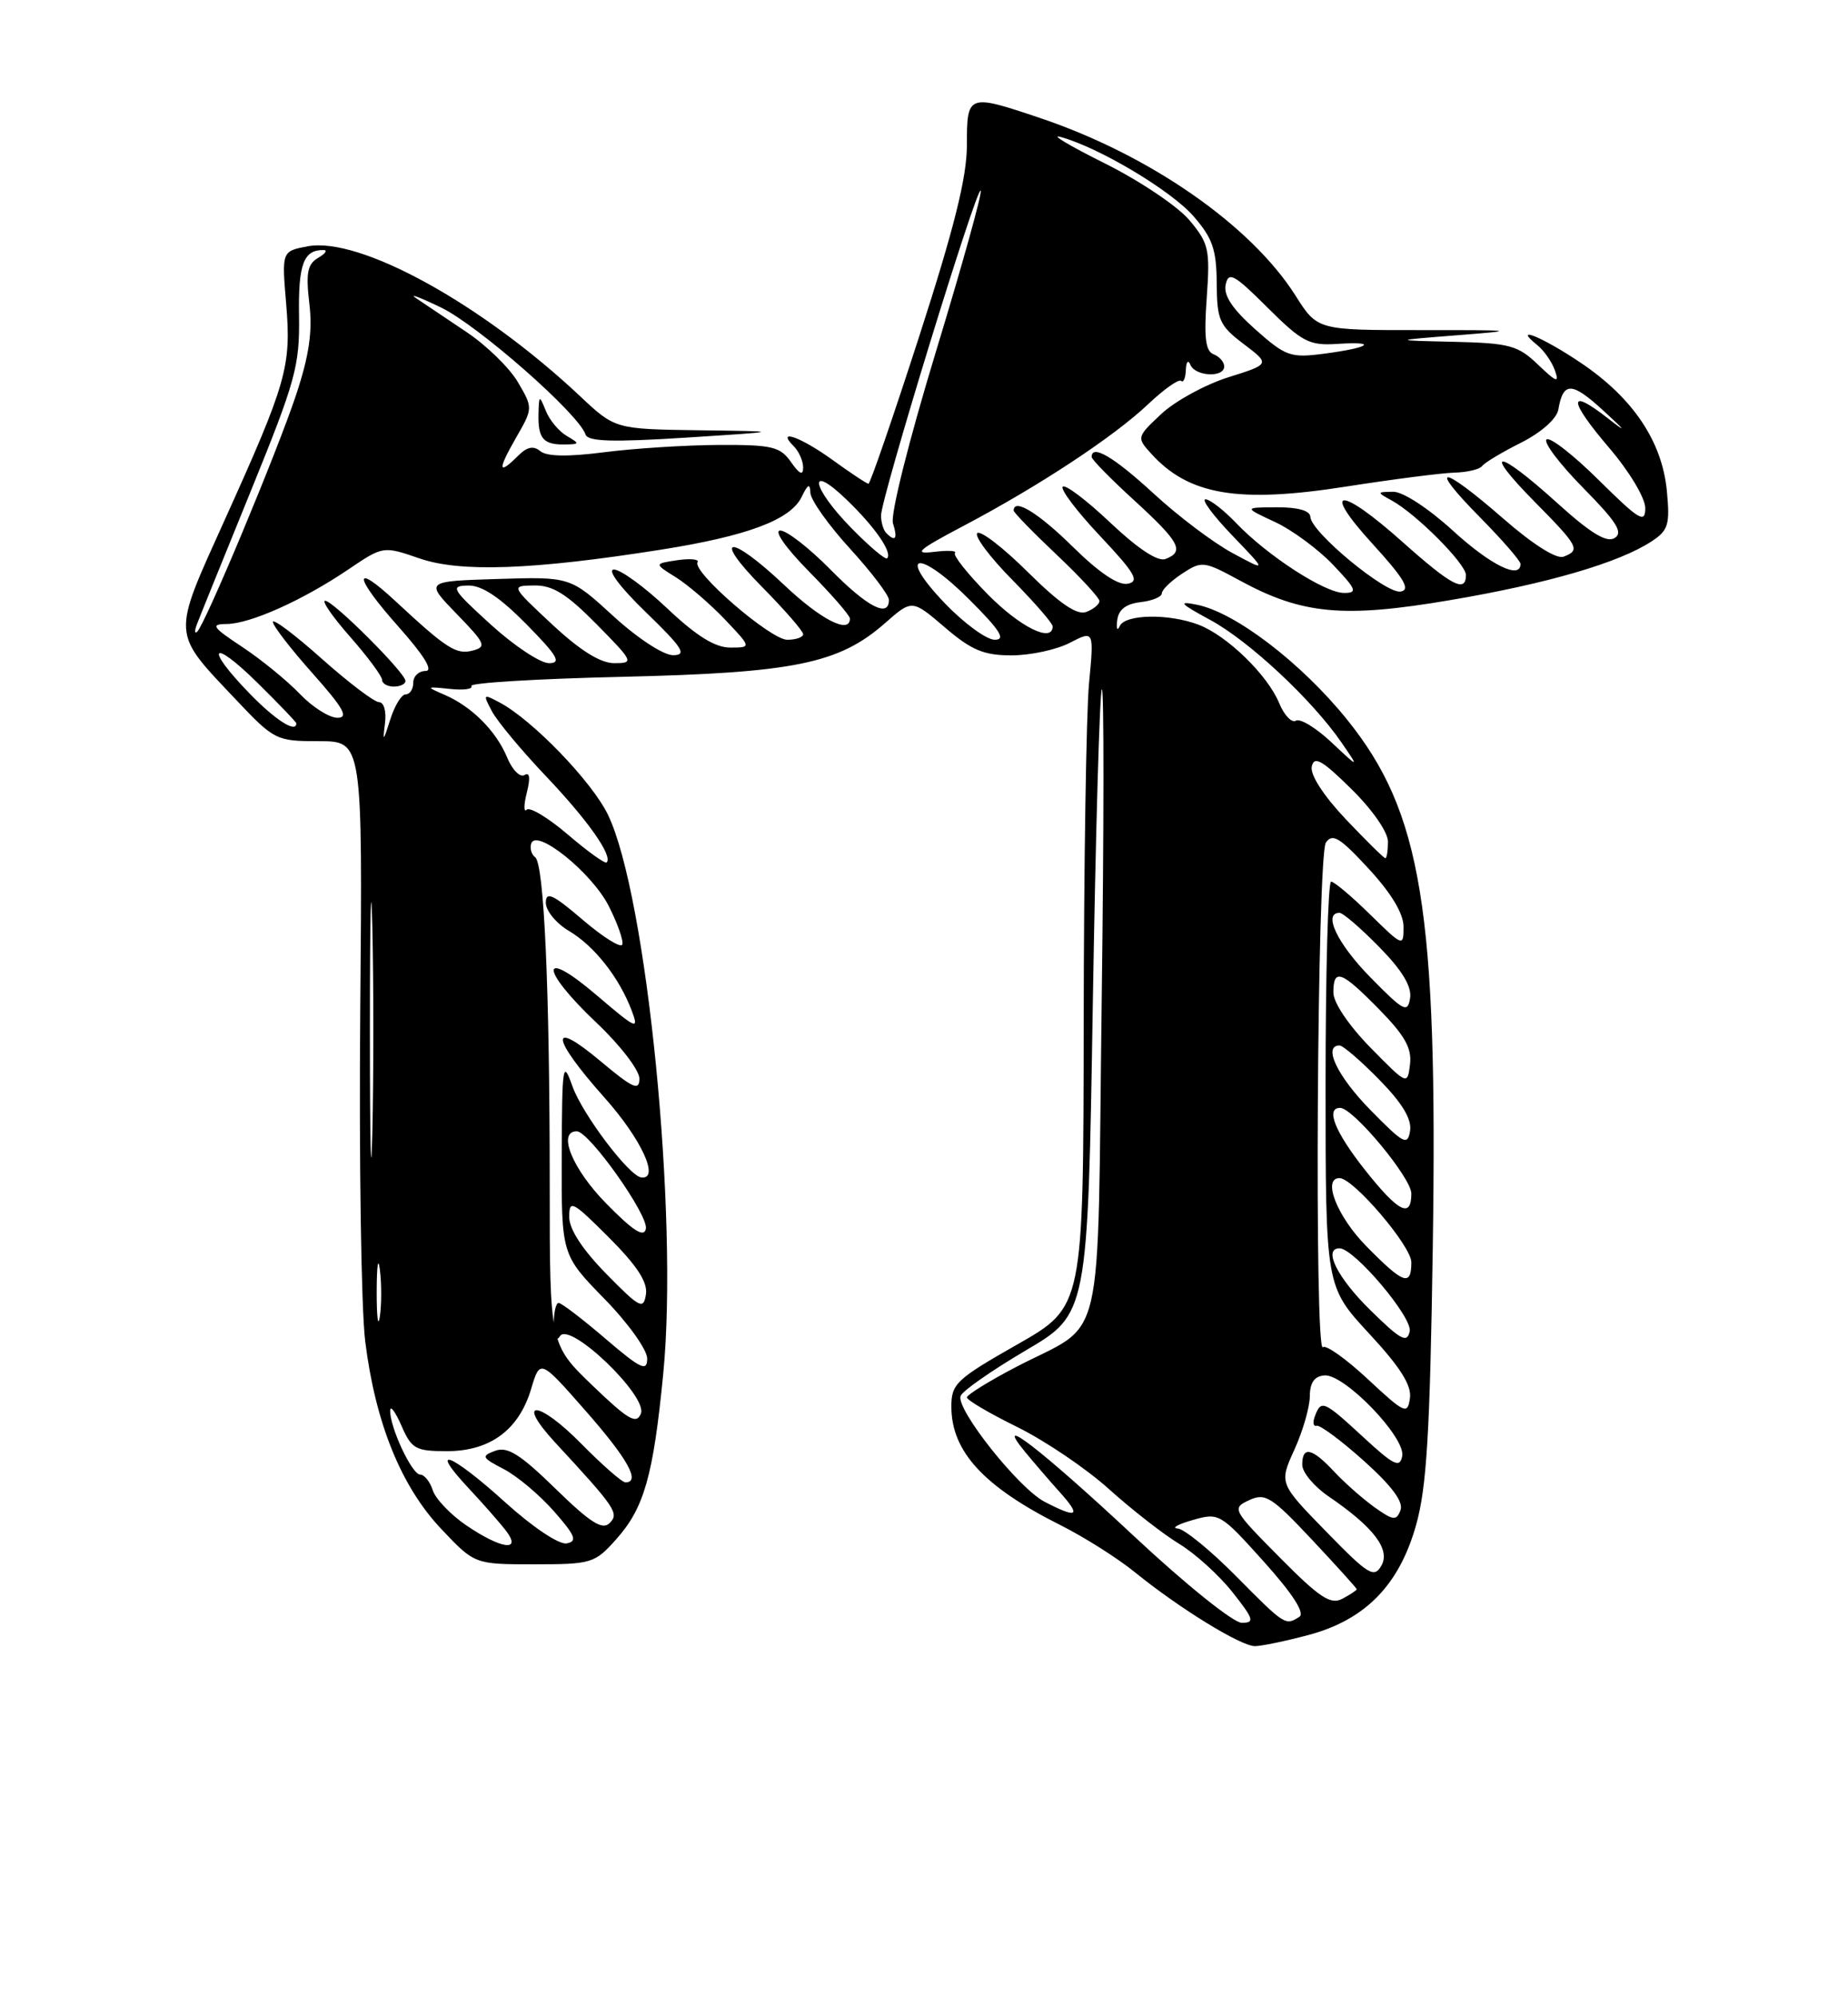 <?xml version="1.0" encoding="UTF-8" standalone="no"?>
<!DOCTYPE svg PUBLIC "-//W3C//DTD SVG 1.1//EN" "http://www.w3.org/Graphics/SVG/1.1/DTD/svg11.dtd" >
<svg xmlns="http://www.w3.org/2000/svg" xmlns:xlink="http://www.w3.org/1999/xlink" version="1.1" viewBox="0 0 237 256">
 <g >
 <path fill="currentColor"
d=" M 167.78 209.57 C 175.07 207.63 179.43 203.19 181.60 195.50 C 182.97 190.67 183.39 183.68 183.75 159.78 C 184.40 116.68 182.35 104.11 172.74 92.21 C 166.88 84.95 158.40 78.48 153.50 77.51 C 151.01 77.01 151.30 77.34 155.19 79.45 C 160.18 82.14 168.27 89.69 172.05 95.18 C 174.33 98.50 174.33 98.50 170.75 95.14 C 168.78 93.29 166.74 92.05 166.20 92.37 C 165.67 92.70 164.70 91.69 164.05 90.12 C 162.55 86.49 157.34 81.44 153.68 80.06 C 149.86 78.62 144.29 78.72 143.60 80.25 C 143.29 80.94 143.14 80.60 143.28 79.50 C 143.44 78.14 144.39 77.40 146.26 77.18 C 147.77 77.01 149.00 76.50 149.00 76.05 C 149.00 75.60 150.18 74.46 151.61 73.52 C 154.13 71.87 154.39 71.90 159.01 74.41 C 167.00 78.76 172.30 79.25 186.04 76.91 C 198.49 74.80 207.63 72.13 211.81 69.39 C 213.96 67.98 214.18 67.25 213.77 62.92 C 213.16 56.57 209.43 51.02 202.77 46.53 C 197.80 43.18 193.85 41.57 197.17 44.25 C 198.02 44.94 199.04 46.40 199.42 47.50 C 200.00 49.14 199.62 49.01 197.26 46.75 C 194.67 44.27 193.62 43.98 186.45 43.81 C 178.50 43.63 178.50 43.63 187.00 42.96 C 194.81 42.35 194.43 42.30 182.23 42.31 C 168.95 42.32 168.95 42.32 166.14 37.88 C 160.41 28.85 147.40 19.82 133.28 15.09 C 124.12 12.01 124.00 12.06 124.00 18.60 C 124.00 22.72 122.39 29.18 117.89 43.10 C 114.53 53.49 111.60 62.00 111.38 62.00 C 111.16 62.00 109.12 60.65 106.84 59.00 C 102.72 56.01 99.44 54.84 101.80 57.20 C 102.46 57.86 103.00 59.09 103.00 59.92 C 103.00 60.99 102.53 60.78 101.44 59.22 C 100.06 57.25 99.03 57.00 92.19 57.03 C 87.96 57.05 81.36 57.47 77.52 57.96 C 72.89 58.56 70.12 58.52 69.30 57.83 C 68.42 57.10 67.59 57.27 66.46 58.40 C 63.88 60.98 63.79 60.27 66.15 56.16 C 68.36 52.32 68.36 52.30 66.43 49.00 C 65.37 47.18 62.42 44.30 59.89 42.60 C 57.35 40.89 54.43 38.93 53.39 38.24 C 52.35 37.55 53.77 38.07 56.55 39.41 C 61.28 41.68 74.22 53.04 75.10 55.70 C 75.40 56.60 78.59 56.69 88.00 56.09 C 100.50 55.29 100.50 55.29 89.69 55.15 C 78.88 55.00 78.88 55.00 74.36 50.75 C 61.75 38.91 46.13 30.32 39.46 31.57 C 36.13 32.20 36.13 32.20 36.70 38.94 C 37.37 46.96 36.79 49.01 28.80 66.68 C 22.00 81.75 21.94 80.88 30.30 89.72 C 35.17 94.87 35.43 95.00 40.90 95.00 C 46.50 95.00 46.50 95.00 46.20 129.68 C 46.04 148.76 46.32 167.78 46.84 171.94 C 48.14 182.38 51.44 190.53 56.59 195.97 C 60.87 200.50 60.87 200.50 68.51 200.50 C 75.86 200.50 76.28 200.37 79.02 197.30 C 82.61 193.29 83.78 189.18 85.06 176.06 C 87.03 155.83 82.96 114.74 77.96 104.41 C 75.90 100.17 68.32 92.31 64.11 90.06 C 61.95 88.90 61.91 88.95 63.09 91.17 C 63.77 92.45 66.89 96.20 70.03 99.50 C 75.41 105.16 78.62 109.72 77.80 110.54 C 77.59 110.74 75.37 109.14 72.85 106.99 C 70.33 104.83 67.94 103.39 67.55 103.78 C 67.16 104.18 67.16 103.19 67.56 101.60 C 68.04 99.70 67.94 98.92 67.26 99.34 C 66.70 99.69 65.69 98.67 65.04 97.09 C 63.63 93.68 60.49 90.55 57.00 89.05 C 54.59 88.01 54.61 87.98 57.70 88.30 C 59.46 88.49 60.70 88.32 60.45 87.92 C 60.21 87.53 68.90 87.00 79.76 86.75 C 101.83 86.24 107.58 85.07 113.50 79.87 C 116.97 76.82 116.97 76.82 121.17 80.41 C 124.59 83.34 126.16 84.00 129.73 84.00 C 132.13 84.00 135.50 83.28 137.20 82.39 C 140.31 80.79 140.31 80.79 139.66 87.64 C 139.31 91.42 139.00 110.92 138.98 131.00 C 138.94 167.50 138.94 167.50 130.47 172.32 C 122.62 176.78 122.00 177.37 122.01 180.32 C 122.02 186.05 126.19 190.57 136.00 195.48 C 139.03 197.00 143.30 199.70 145.51 201.49 C 151.27 206.16 159.14 211.00 160.95 210.99 C 161.80 210.98 164.88 210.34 167.78 209.57 Z  M 72.69 55.88 C 71.69 55.30 70.48 53.86 70.00 52.66 C 69.17 50.60 69.12 50.61 69.06 53.08 C 68.99 56.21 69.68 57.01 72.42 56.97 C 74.36 56.94 74.38 56.87 72.69 55.88 Z  M 145.48 196.94 C 133.63 185.87 127.17 180.87 131.47 186.10 C 132.56 187.42 134.55 189.74 135.91 191.25 C 138.70 194.36 138.21 194.68 133.97 192.49 C 130.65 190.77 122.61 180.66 123.19 178.93 C 123.40 178.30 127.15 175.68 131.53 173.10 C 139.50 168.42 139.50 168.42 140.15 128.64 C 140.51 106.76 141.03 88.63 141.31 88.36 C 141.59 88.08 141.58 106.00 141.29 128.18 C 140.69 174.32 141.90 169.15 130.25 175.24 C 126.82 177.03 124.01 178.78 124.00 179.11 C 124.00 179.45 126.91 181.16 130.47 182.91 C 134.03 184.67 139.32 188.24 142.22 190.86 C 145.13 193.48 149.17 196.63 151.21 197.87 C 153.25 199.10 156.33 201.89 158.05 204.06 C 160.80 207.53 160.94 208.00 159.25 208.00 C 158.18 208.00 152.05 203.08 145.48 196.94 Z  M 158.50 202.00 C 155.23 198.70 151.87 195.96 151.03 195.91 C 150.19 195.86 151.05 195.37 152.95 194.83 C 156.33 193.86 156.50 193.95 162.09 200.17 C 165.80 204.30 167.38 206.76 166.64 207.23 C 164.85 208.39 164.77 208.33 158.50 202.00 Z  M 164.12 199.62 C 158.05 193.50 157.96 193.32 160.20 192.28 C 162.27 191.32 163.07 191.83 168.25 197.34 C 171.41 200.71 174.00 203.57 174.00 203.70 C 174.00 203.82 173.18 204.37 172.17 204.91 C 170.65 205.72 169.26 204.81 164.12 199.62 Z  M 170.08 196.31 C 164.04 190.12 164.04 190.12 166.00 185.81 C 167.08 183.44 167.97 180.36 167.98 178.96 C 167.99 177.21 168.58 176.38 169.86 176.29 C 172.42 176.09 180.29 184.25 179.83 186.63 C 179.53 188.19 178.77 187.83 174.88 184.24 C 169.75 179.51 169.45 179.38 168.64 181.49 C 168.33 182.31 168.42 182.87 168.85 182.74 C 169.27 182.61 172.01 184.64 174.92 187.25 C 178.50 190.46 180.02 192.51 179.61 193.57 C 179.08 194.95 178.68 194.90 176.25 193.17 C 174.74 192.08 172.41 190.03 171.08 188.60 C 168.25 185.57 167.00 185.31 167.01 187.75 C 167.01 188.71 168.52 190.52 170.36 191.78 C 176.15 195.72 178.34 198.58 177.16 200.67 C 176.22 202.31 175.50 201.87 170.08 196.31 Z  M 59.80 195.51 C 57.79 194.14 55.86 192.12 55.50 191.01 C 55.15 189.91 54.42 189.00 53.88 189.00 C 52.83 189.00 49.97 182.90 50.04 180.78 C 50.06 180.08 50.71 180.96 51.49 182.75 C 52.78 185.71 53.29 186.00 57.32 186.00 C 62.85 186.00 66.54 183.28 68.11 178.04 C 69.26 174.18 69.26 174.18 75.11 180.84 C 80.51 186.98 82.19 190.00 80.21 190.00 C 79.78 190.00 77.23 187.77 74.54 185.04 C 69.02 179.43 66.01 179.27 71.18 184.87 C 78.97 193.29 79.43 193.97 78.18 195.22 C 77.25 196.15 75.70 195.16 71.24 190.81 C 66.71 186.39 65.08 185.37 63.51 185.95 C 61.68 186.63 61.78 186.83 64.61 188.30 C 66.31 189.18 69.20 191.61 71.04 193.70 C 73.79 196.83 74.08 197.55 72.68 197.82 C 71.71 198.01 68.34 195.76 64.82 192.58 C 57.84 186.26 54.80 185.08 60.10 190.75 C 62.03 192.81 64.20 195.29 64.93 196.25 C 66.94 198.92 64.26 198.54 59.80 195.51 Z  M 76.00 177.60 C 70.50 172.31 70.50 172.31 70.50 151.91 C 70.50 126.81 69.78 110.71 68.63 109.87 C 68.15 109.52 67.93 108.72 68.13 108.11 C 68.79 106.13 75.88 111.84 78.06 116.11 C 79.19 118.33 79.98 120.56 79.81 121.06 C 79.64 121.56 77.36 120.14 74.75 117.91 C 70.90 114.62 70.00 114.20 70.00 115.71 C 70.00 116.73 71.33 118.35 72.95 119.31 C 76.22 121.24 79.39 125.26 81.01 129.52 C 81.98 132.08 81.63 131.92 76.53 127.57 C 69.19 121.30 69.16 124.15 76.50 131.09 C 79.53 133.95 82.00 137.17 82.00 138.24 C 82.00 139.87 81.19 139.51 77.00 136.00 C 70.37 130.45 70.64 132.96 77.50 140.66 C 82.25 145.98 84.66 151.19 82.25 150.92 C 80.68 150.74 74.71 142.83 73.42 139.25 C 72.18 135.76 72.08 136.36 72.04 148.16 C 72.00 160.82 72.00 160.82 77.50 166.46 C 80.53 169.55 83.00 173.00 83.00 174.12 C 83.00 175.85 82.19 175.47 77.64 171.58 C 74.70 169.06 72.00 167.00 71.64 167.00 C 71.29 167.00 71.01 168.24 71.02 169.75 C 71.03 171.49 71.32 172.04 71.82 171.25 C 73.05 169.32 83.10 178.96 82.19 181.19 C 81.62 182.60 80.57 181.99 76.00 177.60 Z  M 175.41 176.76 C 172.61 174.15 170.02 172.32 169.66 172.68 C 168.54 173.79 168.92 109.66 170.04 108.00 C 170.88 106.76 171.83 107.34 175.53 111.35 C 178.45 114.51 180.00 117.10 180.00 118.80 C 180.00 121.37 179.93 121.34 175.71 117.21 C 173.35 114.89 171.10 113.00 170.71 113.00 C 170.32 113.00 170.00 124.67 170.00 138.94 C 170.00 164.89 170.00 164.89 175.57 170.91 C 179.58 175.23 181.06 177.57 180.82 179.21 C 180.52 181.35 180.17 181.19 175.41 176.76 Z  M 175.70 167.88 C 171.49 163.75 169.64 160.00 171.79 160.00 C 173.67 160.00 181.17 168.86 180.79 170.64 C 180.46 172.20 179.64 171.76 175.70 167.88 Z  M 48.31 165.50 C 48.32 162.20 48.50 160.97 48.72 162.77 C 48.95 164.57 48.94 167.27 48.71 168.77 C 48.49 170.27 48.30 168.80 48.31 165.50 Z  M 77.75 163.27 C 74.69 160.15 73.00 157.56 73.00 155.98 C 73.00 153.72 73.40 153.93 78.09 158.61 C 81.71 162.24 83.08 164.34 82.84 165.90 C 82.53 167.90 82.06 167.66 77.75 163.27 Z  M 175.21 159.71 C 171.47 155.91 169.55 151.00 171.79 151.00 C 173.56 151.00 181.00 159.71 181.00 161.79 C 181.00 164.94 179.98 164.57 175.21 159.71 Z  M 77.75 154.26 C 73.40 149.84 71.43 145.00 73.97 145.00 C 75.55 145.00 83.19 155.77 82.83 157.50 C 82.59 158.66 81.22 157.79 77.75 154.26 Z  M 47.44 132.00 C 47.44 117.42 47.58 111.46 47.75 118.75 C 47.92 126.04 47.92 137.96 47.75 145.25 C 47.58 152.54 47.44 146.57 47.44 132.00 Z  M 175.02 149.91 C 171.19 145.06 169.97 142.00 171.87 142.00 C 173.54 142.00 181.00 150.97 181.00 152.98 C 181.00 156.22 179.33 155.36 175.02 149.91 Z  M 175.75 142.27 C 171.51 137.95 169.62 134.00 171.79 134.00 C 172.23 134.00 174.52 135.97 176.88 138.38 C 179.82 141.37 181.07 143.44 180.84 144.93 C 180.53 146.89 180.03 146.63 175.75 142.27 Z  M 175.75 134.27 C 172.97 131.43 171.00 128.51 171.00 127.22 C 171.00 124.05 172.02 124.43 176.87 129.37 C 180.16 132.72 181.08 134.36 180.83 136.42 C 180.50 139.10 180.49 139.09 175.75 134.27 Z  M 175.75 125.27 C 171.51 120.95 169.62 117.00 171.79 117.00 C 172.23 117.00 174.52 118.97 176.88 121.38 C 179.82 124.37 181.07 126.44 180.84 127.93 C 180.53 129.89 180.03 129.63 175.75 125.27 Z  M 172.59 105.00 C 169.73 101.97 168.00 99.30 168.23 98.25 C 168.53 96.85 169.55 97.42 173.30 101.12 C 175.99 103.76 178.00 106.65 178.00 107.87 C 178.00 109.04 177.85 110.00 177.67 110.00 C 177.48 110.00 175.20 107.75 172.59 105.00 Z  M 49.37 92.75 C 49.57 91.19 49.24 90.00 48.61 90.00 C 48.00 89.99 44.69 87.48 41.25 84.42 C 37.81 81.35 35.00 79.24 35.00 79.72 C 35.00 80.20 37.29 83.17 40.08 86.30 C 44.06 90.77 44.75 92.00 43.27 92.00 C 42.23 92.00 40.05 90.62 38.44 88.93 C 36.82 87.24 33.51 84.54 31.08 82.93 C 27.21 80.37 26.96 80.00 29.08 79.98 C 32.10 79.95 38.81 76.95 44.67 72.99 C 49.14 69.97 49.14 69.97 53.82 71.58 C 59.05 73.38 68.31 73.05 84.72 70.46 C 95.84 68.71 101.39 66.63 102.81 63.69 C 103.61 62.03 103.88 61.90 103.93 63.17 C 103.97 64.09 106.25 67.30 109.00 70.31 C 111.75 73.32 114.00 76.28 114.00 76.89 C 114.00 79.24 111.23 77.80 106.50 73.00 C 103.79 70.25 100.90 68.00 100.07 68.00 C 99.20 68.00 100.77 70.23 103.78 73.28 C 106.65 76.19 109.00 78.89 109.00 79.28 C 109.00 81.33 105.29 79.44 100.59 75.00 C 93.54 68.33 91.15 68.57 97.78 75.28 C 100.65 78.19 103.00 80.89 103.00 81.28 C 103.00 81.68 102.08 82.00 100.96 82.00 C 98.82 82.00 88.72 73.27 89.46 72.06 C 89.70 71.68 88.54 71.56 86.88 71.80 C 83.87 72.25 83.87 72.25 86.69 74.00 C 88.23 74.97 91.05 77.39 92.95 79.38 C 96.39 83.00 96.39 83.00 93.64 83.00 C 91.70 83.00 89.31 81.51 85.59 78.00 C 82.69 75.25 79.60 73.00 78.74 73.00 C 77.82 73.00 79.50 75.25 82.84 78.48 C 87.56 83.05 88.14 83.96 86.33 83.98 C 85.10 83.99 81.77 81.82 78.65 78.96 C 73.14 73.92 73.14 73.92 63.82 74.21 C 54.50 74.50 54.50 74.50 58.56 78.68 C 62.26 82.49 62.45 82.91 60.60 83.39 C 58.52 83.94 57.27 83.14 50.77 77.10 C 45.15 71.87 45.35 73.87 51.10 80.32 C 54.40 84.03 55.61 86.00 54.58 86.00 C 53.71 86.00 53.00 86.67 53.00 87.50 C 53.00 88.33 52.56 89.00 52.03 89.00 C 51.49 89.00 50.60 90.46 50.04 92.25 C 49.16 95.06 49.06 95.13 49.37 92.75 Z  M 52.00 87.28 C 52.00 86.25 42.74 77.00 41.70 77.00 C 41.22 77.00 42.67 79.09 44.92 81.64 C 47.16 84.19 49.00 86.67 49.00 87.14 C 49.00 87.61 49.67 88.00 50.50 88.00 C 51.33 88.00 52.00 87.68 52.00 87.28 Z  M 32.00 88.88 C 26.19 82.90 27.08 81.67 33.00 87.50 C 35.75 90.21 38.00 92.55 38.00 92.71 C 38.00 94.01 35.32 92.30 32.00 88.88 Z  M 62.94 80.05 C 57.92 75.48 57.70 75.09 60.04 75.05 C 61.79 75.01 64.09 76.54 67.50 80.00 C 71.50 84.06 72.05 85.00 70.40 85.00 C 69.29 85.00 65.93 82.77 62.94 80.05 Z  M 70.82 80.04 C 65.50 75.08 65.50 75.08 68.54 75.04 C 70.89 75.01 72.69 76.14 76.50 80.00 C 81.26 84.83 81.33 85.00 78.78 85.00 C 77.00 85.00 74.42 83.39 70.82 80.04 Z  M 121.16 77.31 C 114.88 70.75 117.83 70.35 124.35 76.88 C 128.27 80.80 129.03 82.00 127.57 82.00 C 126.52 82.00 123.63 79.89 121.16 77.31 Z  M 25.26 80.00 C 25.57 79.17 28.67 71.53 32.14 63.00 C 37.92 48.80 38.44 46.91 38.35 40.50 C 38.24 33.85 38.93 32.01 41.50 32.05 C 42.05 32.05 41.73 32.51 40.80 33.05 C 39.43 33.85 39.21 34.98 39.67 38.89 C 40.10 42.47 39.65 45.56 37.97 50.62 C 35.53 57.97 26.28 80.10 25.28 80.98 C 24.95 81.26 24.94 80.83 25.26 80.00 Z  M 126.69 76.19 C 124.08 73.55 122.18 71.15 122.47 70.87 C 122.75 70.58 121.53 70.52 119.74 70.74 C 117.07 71.06 117.73 70.48 123.50 67.44 C 133.20 62.33 142.80 56.01 147.23 51.82 C 149.28 49.88 151.20 48.53 151.48 48.82 C 151.77 49.10 152.04 48.47 152.08 47.42 C 152.12 46.36 152.38 46.06 152.66 46.75 C 153.27 48.25 157.00 48.44 157.00 46.97 C 157.00 46.40 156.39 45.70 155.64 45.41 C 154.60 45.02 154.39 43.26 154.76 38.16 C 155.20 31.95 155.03 31.19 152.52 28.20 C 151.02 26.43 146.13 23.15 141.65 20.92 C 137.17 18.69 134.62 17.17 136.00 17.55 C 140.90 18.88 150.12 24.37 153.04 27.69 C 155.49 30.49 156.01 31.96 156.04 36.28 C 156.07 41.03 156.38 41.73 159.48 44.08 C 162.90 46.67 162.90 46.67 157.52 48.36 C 154.57 49.29 150.71 51.40 148.94 53.05 C 145.78 56.01 145.76 56.08 147.62 58.13 C 152.45 63.47 158.79 64.54 172.67 62.36 C 178.63 61.43 184.85 60.63 186.50 60.58 C 188.15 60.54 189.76 60.16 190.07 59.74 C 190.38 59.31 192.63 57.96 195.07 56.74 C 197.68 55.42 199.64 53.68 199.85 52.50 C 200.47 48.90 201.57 48.92 205.57 52.58 C 208.60 55.36 208.72 55.58 206.12 53.55 C 201.04 49.59 201.15 51.29 206.36 57.39 C 208.97 60.44 211.00 63.83 211.00 65.13 C 211.00 67.14 210.23 66.67 205.03 61.53 C 201.74 58.27 198.73 55.94 198.33 56.33 C 197.94 56.73 200.07 59.53 203.06 62.56 C 207.34 66.90 208.20 68.26 207.07 68.96 C 206.04 69.60 203.98 68.34 199.65 64.42 C 191.97 57.47 189.96 57.37 196.78 64.28 C 202.47 70.04 202.72 70.51 200.52 71.35 C 199.62 71.70 196.60 69.79 192.78 66.46 C 184.79 59.50 182.98 59.39 189.78 66.28 C 192.65 69.19 195.00 71.89 195.00 72.28 C 195.00 74.33 191.17 72.44 186.31 68.00 C 183.19 65.15 179.91 63.01 178.67 63.03 C 176.55 63.06 176.54 63.08 178.50 64.16 C 181.65 65.89 188.00 72.27 188.00 73.70 C 188.00 76.04 186.17 75.08 179.91 69.50 C 171.75 62.22 169.32 62.38 176.06 69.75 C 180.06 74.13 180.92 75.58 179.65 75.82 C 177.79 76.19 168.12 68.20 168.05 66.25 C 168.02 65.45 166.47 65.01 163.75 65.02 C 159.50 65.04 159.50 65.04 163.50 66.90 C 165.70 67.92 169.05 70.39 170.95 72.38 C 173.96 75.55 174.14 76.00 172.37 76.00 C 169.90 76.00 162.57 71.25 158.56 67.07 C 156.95 65.38 155.17 64.00 154.60 64.00 C 154.04 64.00 155.59 66.09 158.04 68.64 C 162.50 73.28 162.50 73.28 158.07 70.89 C 155.63 69.58 151.07 66.14 147.94 63.25 C 142.85 58.57 140.00 56.89 140.00 58.57 C 140.00 58.89 142.47 61.41 145.50 64.17 C 151.30 69.48 151.95 70.70 149.47 71.65 C 148.49 72.02 145.95 70.35 142.41 67.01 C 139.37 64.13 136.62 62.05 136.29 62.38 C 135.96 62.71 138.12 65.56 141.09 68.71 C 145.57 73.47 146.18 74.52 144.63 74.82 C 143.42 75.06 140.95 73.40 137.60 70.10 C 133.19 65.75 130.00 63.79 130.00 65.44 C 130.00 65.69 132.47 68.23 135.50 71.09 C 138.53 73.95 141.00 76.63 141.00 77.04 C 141.00 77.45 140.24 78.08 139.32 78.43 C 138.13 78.89 135.94 77.40 131.84 73.35 C 128.66 70.19 125.73 67.94 125.33 68.33 C 124.94 68.73 126.95 71.41 129.81 74.31 C 132.66 77.20 135.00 79.89 135.00 80.28 C 135.00 82.45 130.83 80.39 126.69 76.19 Z  M 109.19 67.69 C 104.04 62.45 103.50 59.16 108.58 64.05 C 112.21 67.54 114.49 70.84 113.77 71.56 C 113.55 71.78 111.49 70.04 109.19 67.69 Z  M 113.67 68.33 C 113.30 67.97 112.99 66.95 112.99 66.08 C 112.97 63.91 125.24 23.91 125.77 24.43 C 126.00 24.66 123.42 33.92 120.05 45.00 C 116.55 56.50 114.17 65.98 114.52 67.07 C 115.15 69.05 114.84 69.51 113.67 68.33 Z  M 160.97 42.20 C 158.05 39.60 156.89 37.86 157.19 36.48 C 157.55 34.76 158.27 35.15 162.55 39.42 C 167.01 43.85 167.90 44.31 171.50 44.08 C 176.81 43.73 175.71 44.56 169.84 45.33 C 165.50 45.90 164.90 45.69 160.97 42.20 Z "/>
</g>
</svg>